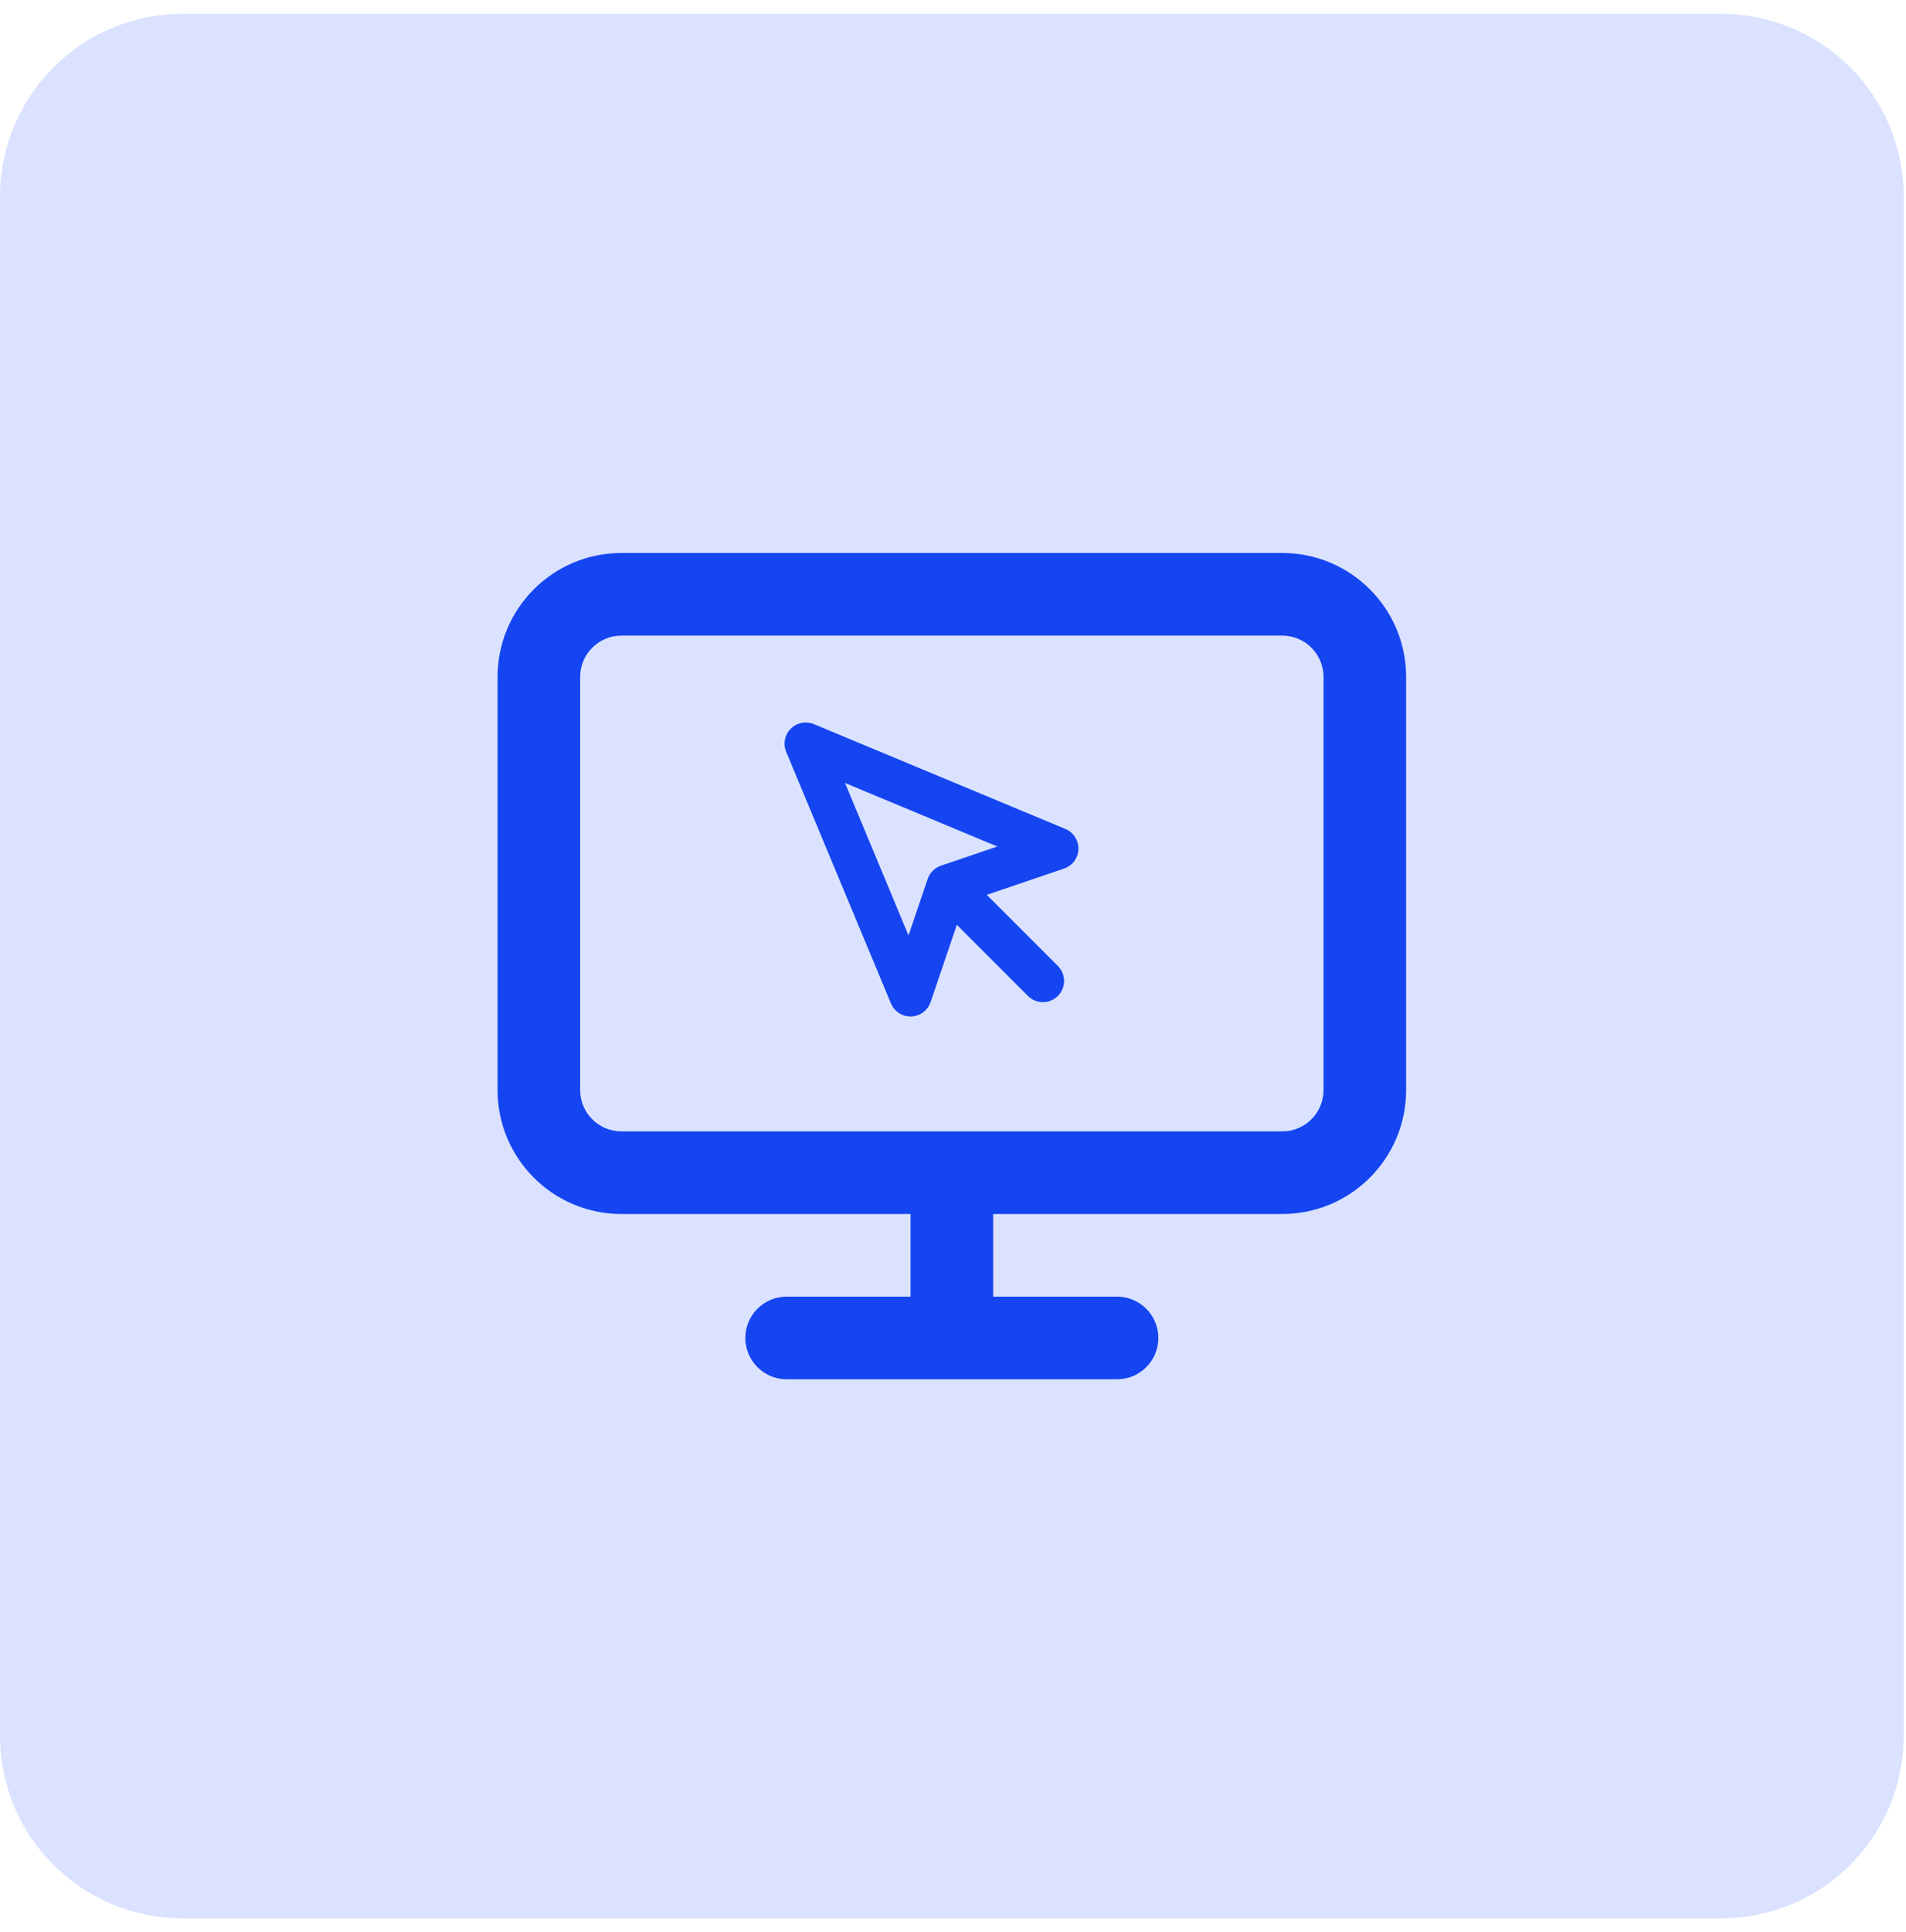 <svg width="75" height="76" viewBox="0 0 75 76" fill="none" xmlns="http://www.w3.org/2000/svg">
<path d="M0 7.727C0 3.761 3.215 0.545 7.182 0.545H67.727C71.694 0.545 74.909 3.761 74.909 7.727V68.273C74.909 72.239 71.694 75.455 67.727 75.455H7.182C3.215 75.455 0 72.239 0 68.273V7.727Z" fill="#DBE2FF"/>
<path fill-rule="evenodd" clip-rule="evenodd" d="M24.454 25C23.557 25 22.829 25.727 22.829 26.625V42.875C22.829 43.773 23.557 44.5 24.454 44.5H50.455C51.352 44.5 52.08 43.773 52.08 42.875V26.625C52.08 25.727 51.352 25 50.455 25H24.454ZM39.08 47.75H50.455C53.147 47.75 55.33 45.567 55.33 42.875V26.625C55.33 23.933 53.147 21.75 50.455 21.75H24.454C21.762 21.75 19.579 23.933 19.579 26.625V42.875C19.579 45.567 21.762 47.75 24.454 47.75H35.83V51H30.954C30.057 51 29.329 51.727 29.329 52.625C29.329 53.523 30.057 54.25 30.954 54.25H43.955C44.852 54.25 45.58 53.523 45.58 52.625C45.58 51.727 44.852 51 43.955 51H39.08V47.75Z" fill="#1545F0"/>
<path fill-rule="evenodd" clip-rule="evenodd" d="M31.292 28.837C31.459 28.67 31.711 28.621 31.929 28.712L41.828 32.836C42.052 32.929 42.195 33.151 42.187 33.394C42.178 33.636 42.021 33.848 41.791 33.926L38.368 35.089L41.45 38.171C41.678 38.399 41.678 38.768 41.45 38.996C41.222 39.224 40.853 39.224 40.625 38.996L37.544 35.914L36.381 39.337C36.303 39.566 36.091 39.724 35.848 39.732C35.606 39.74 35.383 39.597 35.29 39.373L31.166 29.474C31.075 29.256 31.125 29.005 31.292 28.837ZM32.788 30.333L35.773 37.499L36.74 34.651C36.799 34.479 36.934 34.344 37.105 34.286L39.953 33.319L32.788 30.333Z" fill="#1545F0" stroke="#1545F0" stroke-width="0.5" stroke-linecap="round" stroke-linejoin="round"/>
</svg>
